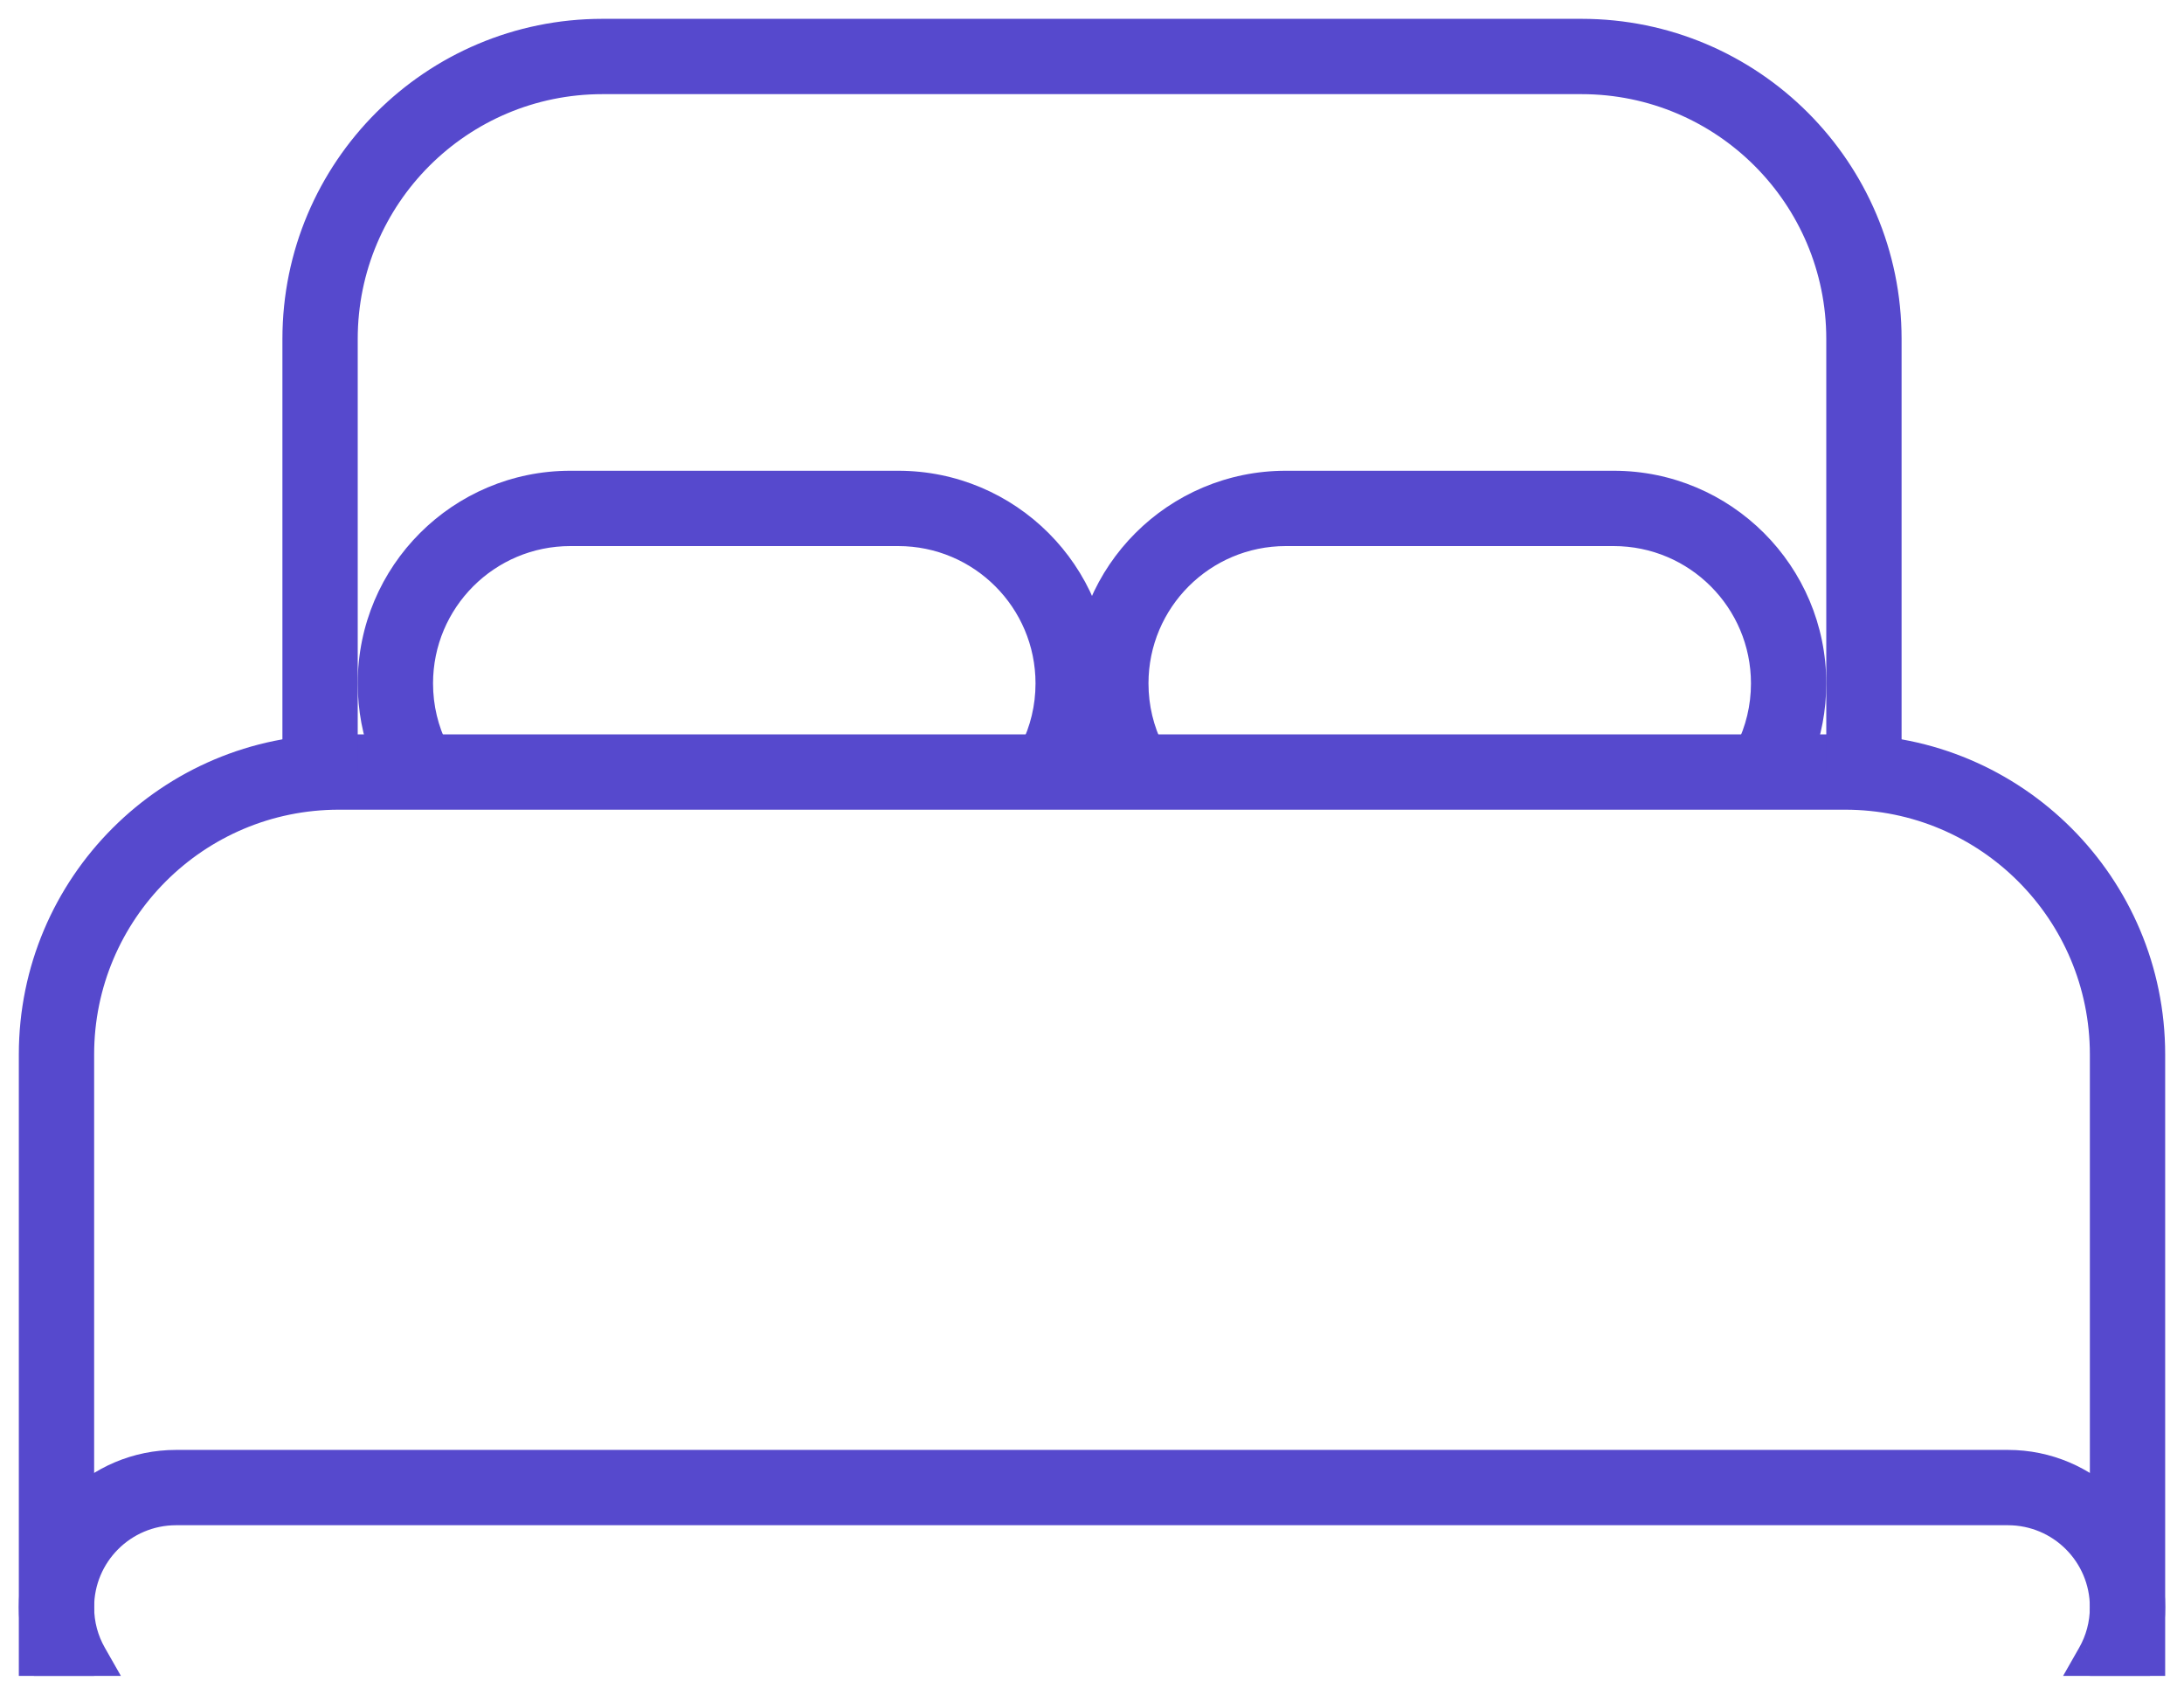 <svg width="58" height="45" viewBox="0 0 58 45" fill="none" xmlns="http://www.w3.org/2000/svg">
<path fill-rule="evenodd" clip-rule="evenodd" d="M9 21H49C52.866 21 56 24.134 56 28V44H57V28C57 23.582 53.418 20 49 20H9C4.582 20 1 23.582 1 28V44H2V28C2 24.134 5.134 21 9 21Z" fill="#5649CD"/>
<path d="M56 44H55.5V44.5H56V44ZM57 44V44.5H57.5V44H57ZM1 44H0.5V44.5H1V44ZM2 44V44.5H2.5V44H2ZM49 20.5H9V21.5H49V20.5ZM56.5 28C56.5 23.858 53.142 20.5 49 20.5V21.5C52.59 21.5 55.5 24.41 55.5 28H56.5ZM56.5 44V28H55.5V44H56.5ZM56 44.5H57V43.5H56V44.5ZM57.5 44V28H56.5V44H57.5ZM57.5 28C57.5 23.306 53.694 19.5 49 19.5V20.5C53.142 20.5 56.5 23.858 56.5 28H57.5ZM49 19.5H9V20.5H49V19.5ZM9 19.5C4.306 19.5 0.5 23.306 0.5 28H1.5C1.5 23.858 4.858 20.5 9 20.5V19.5ZM0.5 28V44H1.5V28H0.5ZM1 44.5H2V43.5H1V44.5ZM1.5 28V44H2.5V28H1.5ZM9 20.5C4.858 20.5 1.5 23.858 1.5 28H2.5C2.5 24.41 5.41 21.5 9 21.5V20.5Z" fill="#5649CD"/>
<path fill-rule="evenodd" clip-rule="evenodd" d="M4.676 40H53.324C54.802 40 56 41.198 56 42.676C56 43.158 55.873 43.61 55.65 44H56.755C56.913 43.589 57 43.143 57 42.676C57 40.646 55.354 39 53.324 39H4.676C2.646 39 1 40.646 1 42.676C1 43.143 1.087 43.589 1.245 44H2.35C2.127 43.61 2 43.158 2 42.676C2 41.198 3.198 40 4.676 40Z" fill="#5649CD"/>
<path d="M55.65 44L55.216 43.752L54.79 44.5H55.65V44ZM56.755 44V44.5H57.097L57.221 44.18L56.755 44ZM1.245 44L0.779 44.18L0.902 44.5H1.245V44ZM2.35 44V44.5H3.21L2.784 43.752L2.35 44ZM53.324 39.5H4.676V40.5H53.324V39.5ZM56.5 42.676C56.5 40.922 55.078 39.5 53.324 39.5V40.5C54.526 40.5 55.5 41.474 55.5 42.676H56.5ZM56.085 44.248C56.349 43.784 56.5 43.247 56.5 42.676H55.5C55.5 43.069 55.397 43.435 55.216 43.752L56.085 44.248ZM55.65 44.5H56.755V43.5H55.65V44.5ZM57.221 44.18C57.401 43.713 57.5 43.206 57.5 42.676H56.5C56.5 43.081 56.425 43.466 56.288 43.82L57.221 44.18ZM57.5 42.676C57.5 40.37 55.63 38.5 53.324 38.5V39.5C55.078 39.5 56.5 40.922 56.5 42.676H57.5ZM53.324 38.5H4.676V39.5H53.324V38.5ZM4.676 38.5C2.37 38.5 0.5 40.37 0.5 42.676H1.5C1.5 40.922 2.922 39.5 4.676 39.5V38.5ZM0.5 42.676C0.5 43.206 0.599 43.713 0.779 44.18L1.712 43.82C1.575 43.466 1.5 43.081 1.5 42.676H0.5ZM1.245 44.5H2.35V43.5H1.245V44.5ZM1.5 42.676C1.5 43.247 1.651 43.784 1.915 44.248L2.784 43.752C2.603 43.435 2.5 43.069 2.5 42.676H1.5ZM4.676 39.5C2.922 39.5 1.5 40.922 1.5 42.676H2.5C2.5 41.474 3.474 40.5 4.676 40.5V39.5Z" fill="#5649CD"/>
<path fill-rule="evenodd" clip-rule="evenodd" d="M16 2H42C45.866 2 49 5.134 49 9V20H50V9C50 4.582 46.418 1 42 1H16C11.582 1 8 4.582 8 9V20H9V9C9 5.134 12.134 2 16 2Z" fill="#5649CD"/>
<path d="M49 20H48.5V20.5H49V20ZM50 20V20.5H50.5V20H50ZM8 20H7.5V20.5H8V20ZM9 20V20.5H9.5V20H9ZM42 1.5H16V2.5H42V1.5ZM49.5 9C49.5 4.858 46.142 1.5 42 1.5V2.5C45.59 2.5 48.5 5.41 48.5 9H49.5ZM49.5 20V9H48.5V20H49.5ZM49 20.5H50V19.5H49V20.5ZM50.5 20V9H49.5V20H50.5ZM50.5 9C50.5 4.306 46.694 0.5 42 0.5V1.5C46.142 1.5 49.5 4.858 49.5 9H50.5ZM42 0.5H16V1.5H42V0.5ZM16 0.5C11.306 0.5 7.5 4.306 7.5 9H8.5C8.5 4.858 11.858 1.5 16 1.5V0.5ZM7.5 9V20H8.5V9H7.5ZM8 20.5H9V19.5H8V20.5ZM8.5 9V20H9.5V9H8.5ZM16 1.5C11.858 1.5 8.5 4.858 8.5 9H9.5C9.5 5.41 12.41 2.5 16 2.5V1.5Z" fill="#5649CD"/>
<path fill-rule="evenodd" clip-rule="evenodd" d="M15.147 14H23.853C26.143 14 28 15.857 28 18.147C28 18.813 27.843 19.442 27.564 20H28.656C28.878 19.425 29 18.8 29 18.147C29 15.304 26.696 13 23.853 13H15.147C12.304 13 10 15.304 10 18.147C10 18.8 10.122 19.425 10.344 20H11.436C11.157 19.442 11 18.813 11 18.147C11 15.857 12.857 14 15.147 14Z" fill="#5649CD"/>
<path d="M27.564 20L27.117 19.776L26.755 20.5H27.564V20ZM28.656 20V20.5H28.999L29.123 20.18L28.656 20ZM10.344 20L9.877 20.18L10.001 20.5H10.344V20ZM11.436 20V20.5H12.245L11.883 19.776L11.436 20ZM23.853 13.5H15.147V14.5H23.853V13.5ZM28.5 18.147C28.5 15.581 26.419 13.5 23.853 13.5V14.5C25.867 14.5 27.5 16.133 27.5 18.147H28.5ZM28.011 20.224C28.324 19.598 28.5 18.892 28.5 18.147H27.5C27.5 18.734 27.362 19.287 27.117 19.776L28.011 20.224ZM27.564 20.5H28.656V19.5H27.564V20.5ZM29.123 20.18C29.367 19.549 29.5 18.863 29.5 18.147H28.5C28.5 18.738 28.39 19.302 28.19 19.82L29.123 20.18ZM29.5 18.147C29.5 15.028 26.972 12.5 23.853 12.5V13.5C26.419 13.5 28.5 15.581 28.5 18.147H29.5ZM23.853 12.5H15.147V13.5H23.853V12.5ZM15.147 12.5C12.028 12.5 9.5 15.028 9.5 18.147H10.5C10.5 15.581 12.581 13.5 15.147 13.5V12.5ZM9.5 18.147C9.5 18.863 9.633 19.549 9.877 20.18L10.81 19.82C10.61 19.302 10.5 18.738 10.5 18.147H9.5ZM10.344 20.5H11.436V19.5H10.344V20.5ZM10.5 18.147C10.5 18.892 10.676 19.598 10.989 20.224L11.883 19.776C11.638 19.287 11.5 18.734 11.5 18.147H10.5ZM15.147 13.5C12.581 13.5 10.5 15.581 10.5 18.147H11.5C11.5 16.133 13.133 14.5 15.147 14.5V13.5Z" fill="#5649CD"/>
<path fill-rule="evenodd" clip-rule="evenodd" d="M34.147 14H42.853C45.143 14 47 15.857 47 18.147C47 18.813 46.843 19.442 46.564 20H47.656C47.878 19.425 48 18.8 48 18.147C48 15.304 45.696 13 42.853 13H34.147C31.304 13 29 15.304 29 18.147C29 18.8 29.122 19.425 29.344 20H30.436C30.157 19.442 30 18.813 30 18.147C30 15.857 31.857 14 34.147 14Z" fill="#5649CD"/>
<path d="M46.564 20L46.117 19.776L45.755 20.5H46.564V20ZM47.656 20V20.5H47.999L48.123 20.18L47.656 20ZM29.344 20L28.877 20.18L29.001 20.5H29.344V20ZM30.436 20V20.5H31.245L30.883 19.776L30.436 20ZM42.853 13.5H34.147V14.5H42.853V13.5ZM47.5 18.147C47.5 15.581 45.419 13.5 42.853 13.5V14.5C44.867 14.5 46.5 16.133 46.5 18.147H47.5ZM47.011 20.224C47.324 19.598 47.5 18.892 47.5 18.147H46.5C46.5 18.734 46.362 19.287 46.117 19.776L47.011 20.224ZM46.564 20.5H47.656V19.5H46.564V20.5ZM48.123 20.18C48.367 19.549 48.5 18.863 48.5 18.147H47.5C47.5 18.738 47.39 19.302 47.19 19.82L48.123 20.18ZM48.5 18.147C48.5 15.028 45.972 12.5 42.853 12.5V13.5C45.419 13.5 47.5 15.581 47.5 18.147H48.5ZM42.853 12.5H34.147V13.5H42.853V12.5ZM34.147 12.5C31.028 12.5 28.5 15.028 28.5 18.147H29.5C29.5 15.581 31.581 13.5 34.147 13.5V12.5ZM28.5 18.147C28.5 18.863 28.633 19.549 28.877 20.18L29.81 19.82C29.61 19.302 29.5 18.738 29.5 18.147H28.5ZM29.344 20.5H30.436V19.5H29.344V20.5ZM29.5 18.147C29.5 18.892 29.676 19.598 29.989 20.224L30.883 19.776C30.638 19.287 30.5 18.734 30.5 18.147H29.5ZM34.147 13.5C31.581 13.5 29.5 15.581 29.5 18.147H30.5C30.5 16.133 32.133 14.5 34.147 14.5V13.5Z" fill="#5649CD"/>
</svg>
